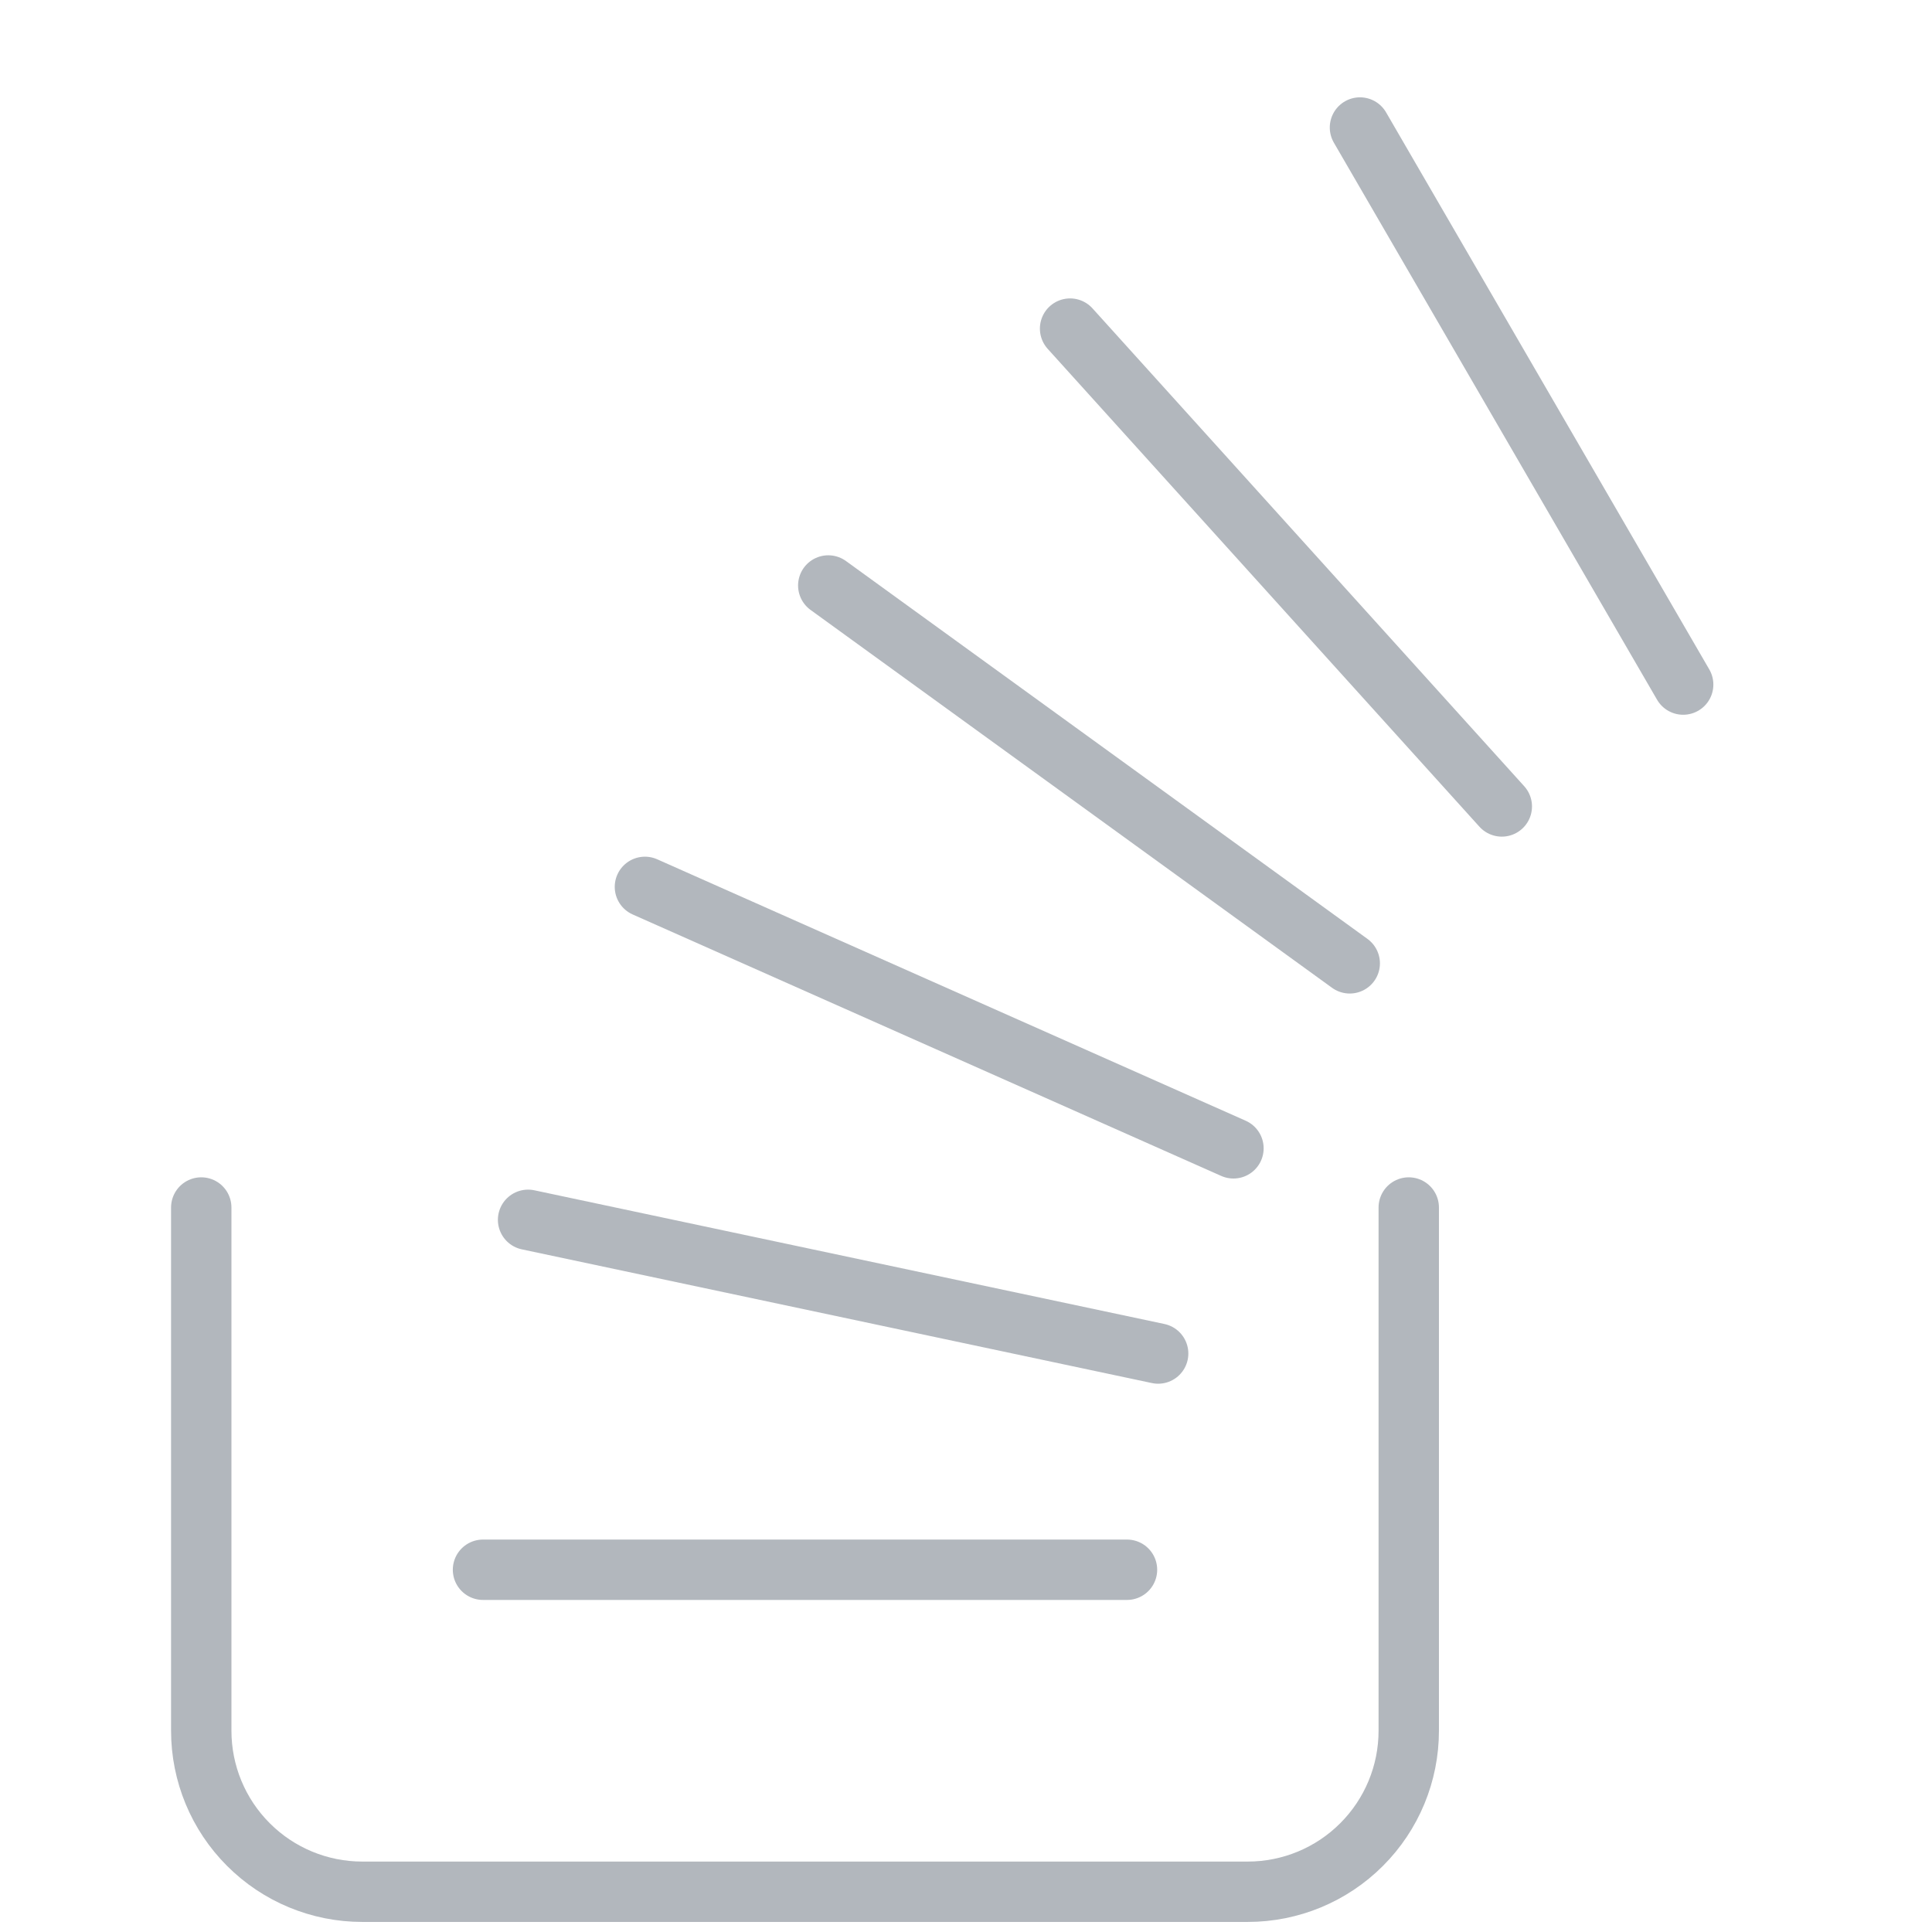<svg width="48" height="48" viewBox="0 0 48 48" fill="none" xmlns="http://www.w3.org/2000/svg">
<path d="M35 30V43C35 44.061 34.579 45.078 33.828 45.828C33.078 46.579 32.061 47 31 47H9C7.939 47 6.922 46.579 6.172 45.828C5.421 45.078 5 44.061 5 43V30" stroke="#B2B7BD" stroke-width="1.5" stroke-linecap="round" stroke-linejoin="round"/>
<path d="M28 39H12" stroke="#B2B7BD" stroke-width="1.5" stroke-linecap="round" stroke-linejoin="round"/>
<path d="M28.774 33.628L13.12 30.306" stroke="#B2B7BD" stroke-width="1.5" stroke-linecap="round" stroke-linejoin="round"/>
<path d="M30.645 28.53L16.023 22.034" stroke="#B2B7BD" stroke-width="1.5" stroke-linecap="round" stroke-linejoin="round"/>
<path d="M33.534 23.934L20.578 14.546" stroke="#B2B7BD" stroke-width="1.5" stroke-linecap="round" stroke-linejoin="round"/>
<path d="M37.312 20.036L26.586 8.164" stroke="#B2B7BD" stroke-width="1.5" stroke-linecap="round" stroke-linejoin="round"/>
<path d="M41.818 17.008L33.788 3.168" stroke="#B2B7BD" stroke-width="1.5" stroke-linecap="round" stroke-linejoin="round"/>
</svg>
